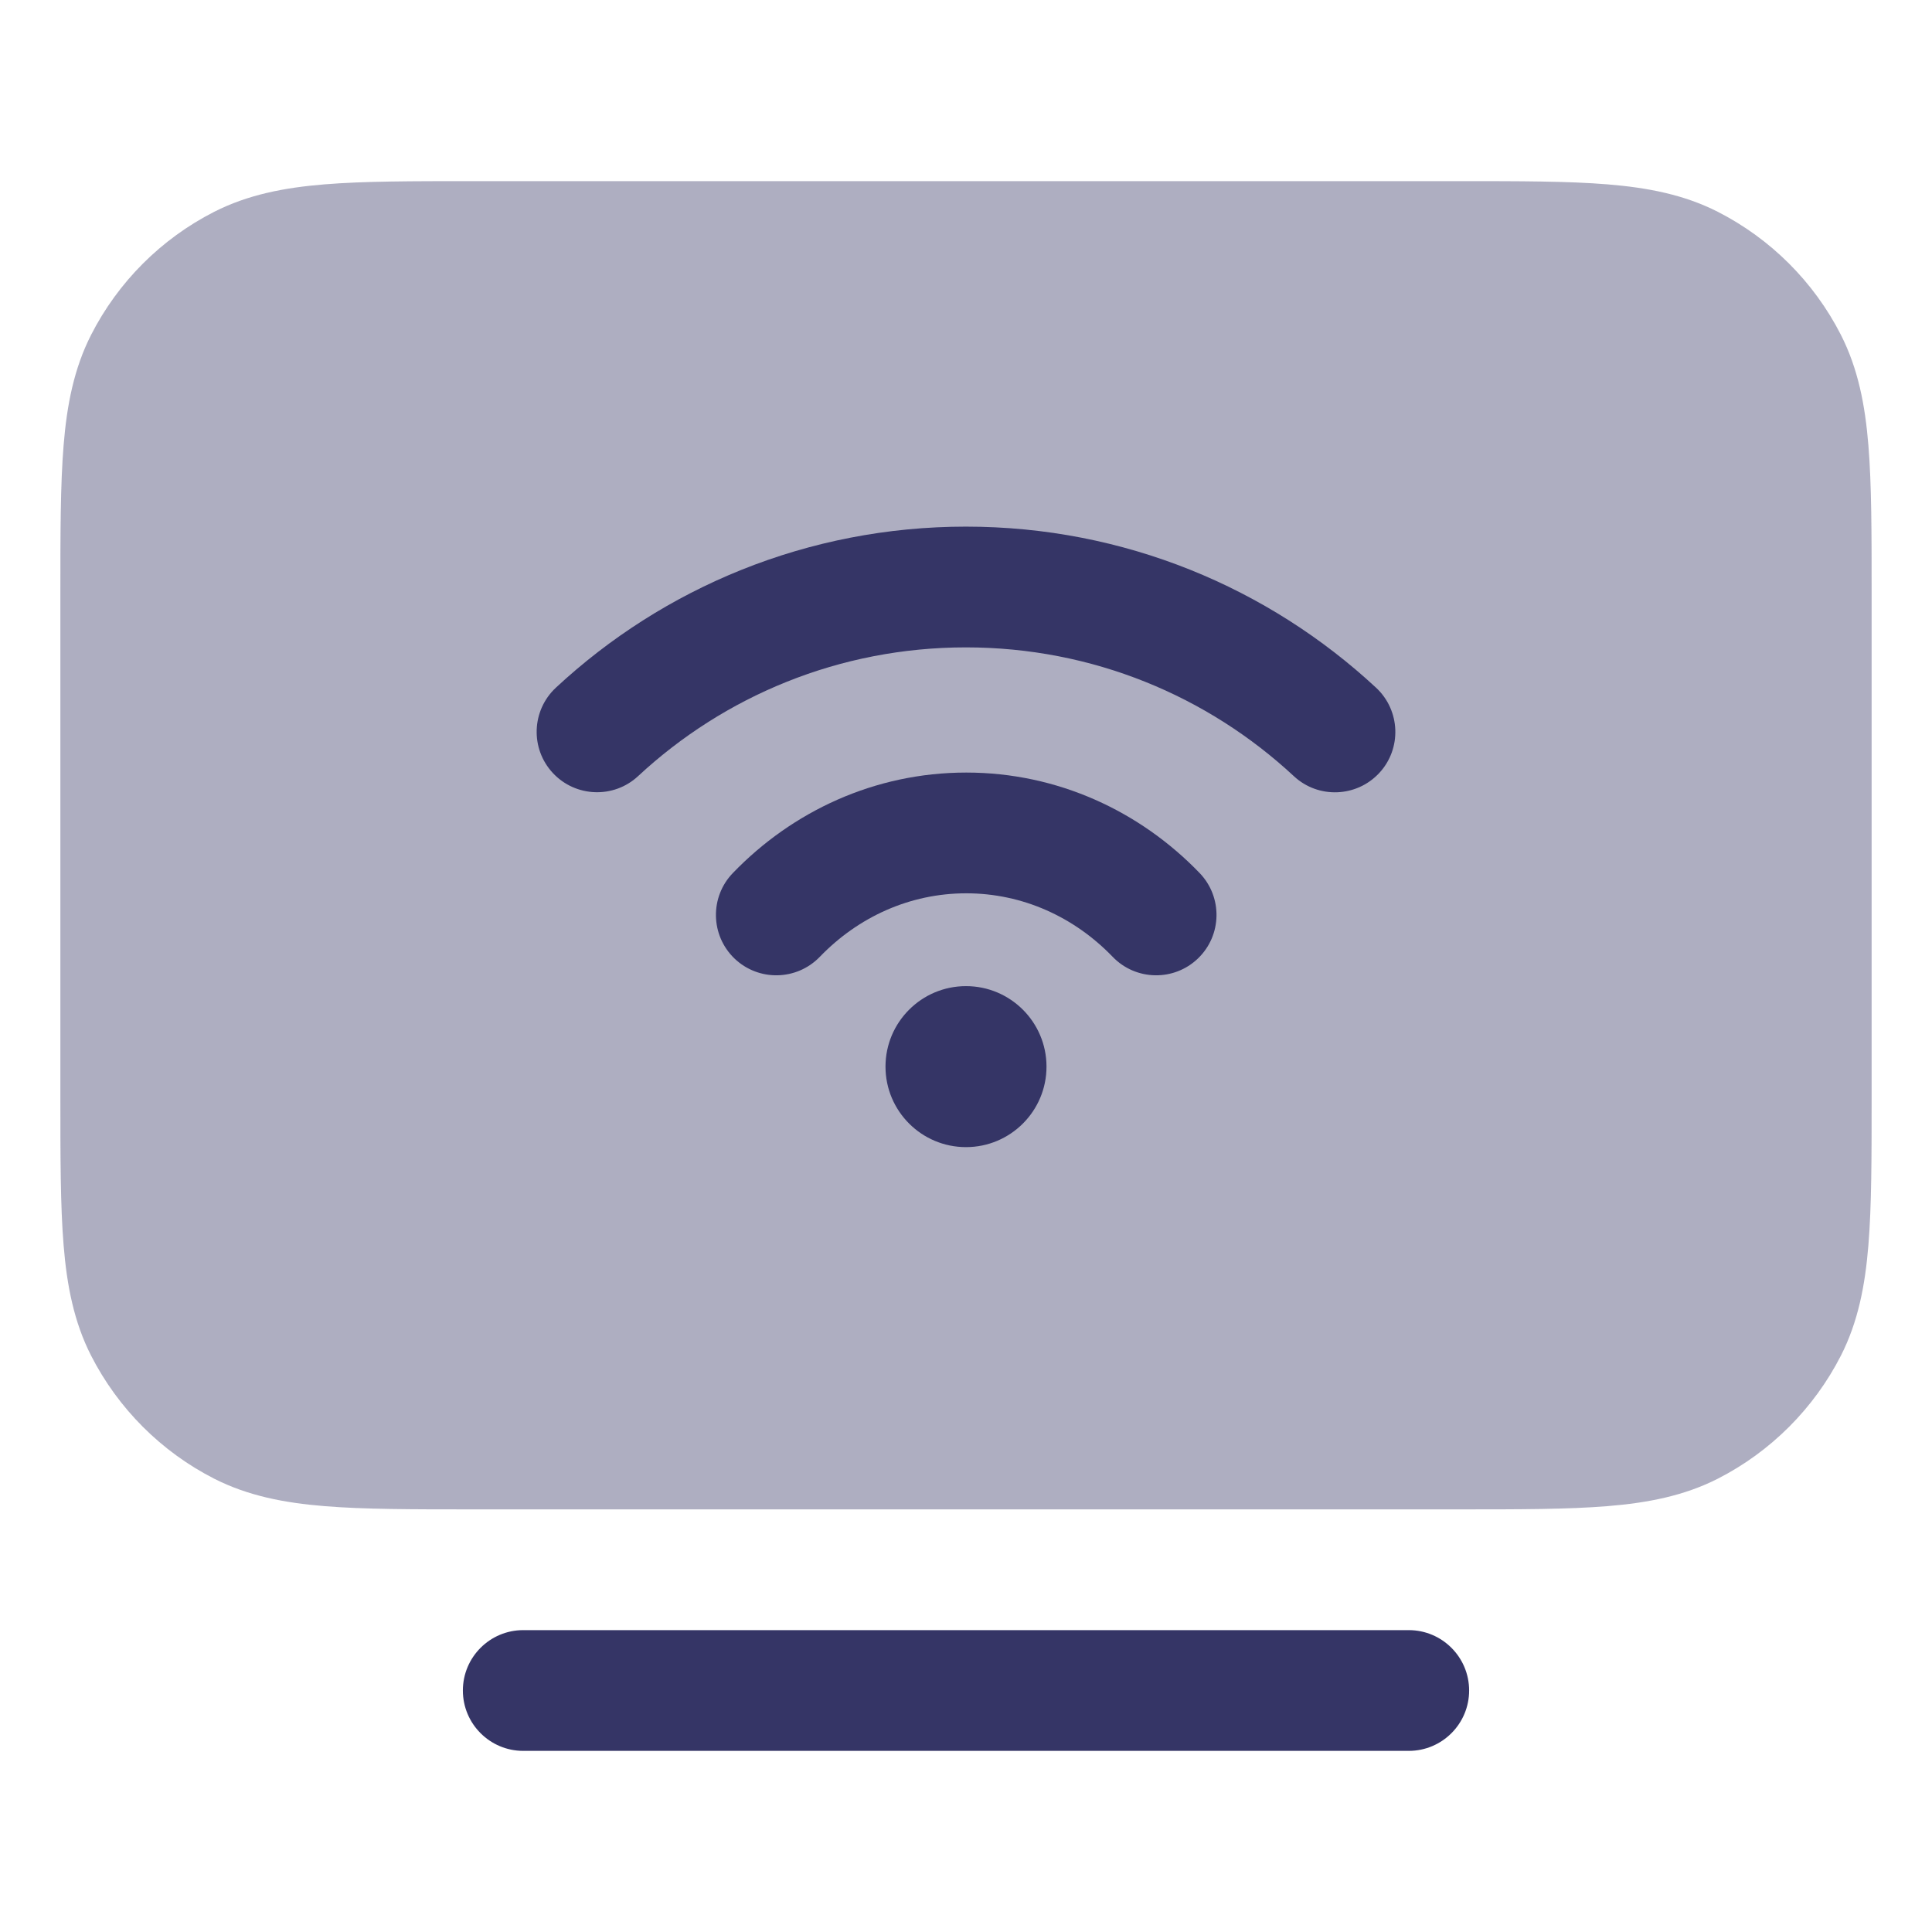 <svg width="24" height="24" viewBox="0 0 24 24" fill="none" xmlns="http://www.w3.org/2000/svg">
<path opacity="0.4" d="M18.132 2.25H5.868C5.125 2.25 4.522 2.25 4.033 2.29C3.528 2.331 3.079 2.419 2.661 2.631C2.002 2.967 1.467 3.502 1.131 4.161C0.919 4.579 0.831 5.028 0.79 5.533C0.75 6.022 0.75 6.625 0.75 7.368V13.632C0.75 14.375 0.75 14.978 0.79 15.467C0.831 15.972 0.919 16.422 1.131 16.839C1.467 17.497 2.002 18.033 2.661 18.369C3.079 18.581 3.528 18.669 4.033 18.71C4.522 18.75 5.125 18.75 5.868 18.75H18.132C18.875 18.75 19.478 18.75 19.967 18.71C20.472 18.669 20.922 18.581 21.339 18.369C21.997 18.033 22.533 17.497 22.869 16.839C23.081 16.422 23.169 15.972 23.21 15.467C23.25 14.978 23.25 14.375 23.25 13.632V7.368C23.25 6.625 23.25 6.022 23.21 5.533C23.169 5.028 23.081 4.579 22.869 4.161C22.533 3.502 21.997 2.967 21.339 2.631C20.922 2.419 20.472 2.331 19.967 2.29C19.478 2.25 18.875 2.25 18.132 2.25Z" fill="#353566"/>
<path d="M7.927 9.641C8.996 8.648 10.426 8.042 11.999 8.042C13.573 8.042 15.004 8.648 16.073 9.642C16.376 9.924 16.851 9.906 17.133 9.603C17.415 9.3 17.397 8.825 17.094 8.543C15.758 7.302 13.967 6.542 11.999 6.542C10.033 6.542 8.241 7.301 6.906 8.542C6.603 8.824 6.585 9.298 6.867 9.602C7.149 9.905 7.624 9.923 7.927 9.641Z" fill="#353566"/>
<path d="M6.5 20.25C6.086 20.25 5.75 20.586 5.75 21C5.75 21.414 6.086 21.75 6.5 21.75H17.5C17.914 21.75 18.25 21.414 18.25 21C18.25 20.586 17.914 20.25 17.5 20.25H6.5Z" fill="#353566"/>
<path d="M12.003 11.097C11.302 11.097 10.66 11.392 10.184 11.886C9.896 12.184 9.422 12.193 9.123 11.906C8.825 11.618 8.816 11.143 9.104 10.845C9.842 10.079 10.866 9.597 12.003 9.597C13.14 9.597 14.164 10.079 14.902 10.845C15.189 11.143 15.181 11.618 14.882 11.906C14.584 12.193 14.109 12.184 13.822 11.886C13.346 11.392 12.704 11.097 12.003 11.097Z" fill="#353566"/>
<path d="M12 12.25C11.448 12.25 11 12.698 11 13.25C11 13.802 11.448 14.25 12 14.25C12.552 14.25 13 13.802 13 13.25C13 12.698 12.552 12.25 12 12.25Z" fill="#353566"/>
</svg>
